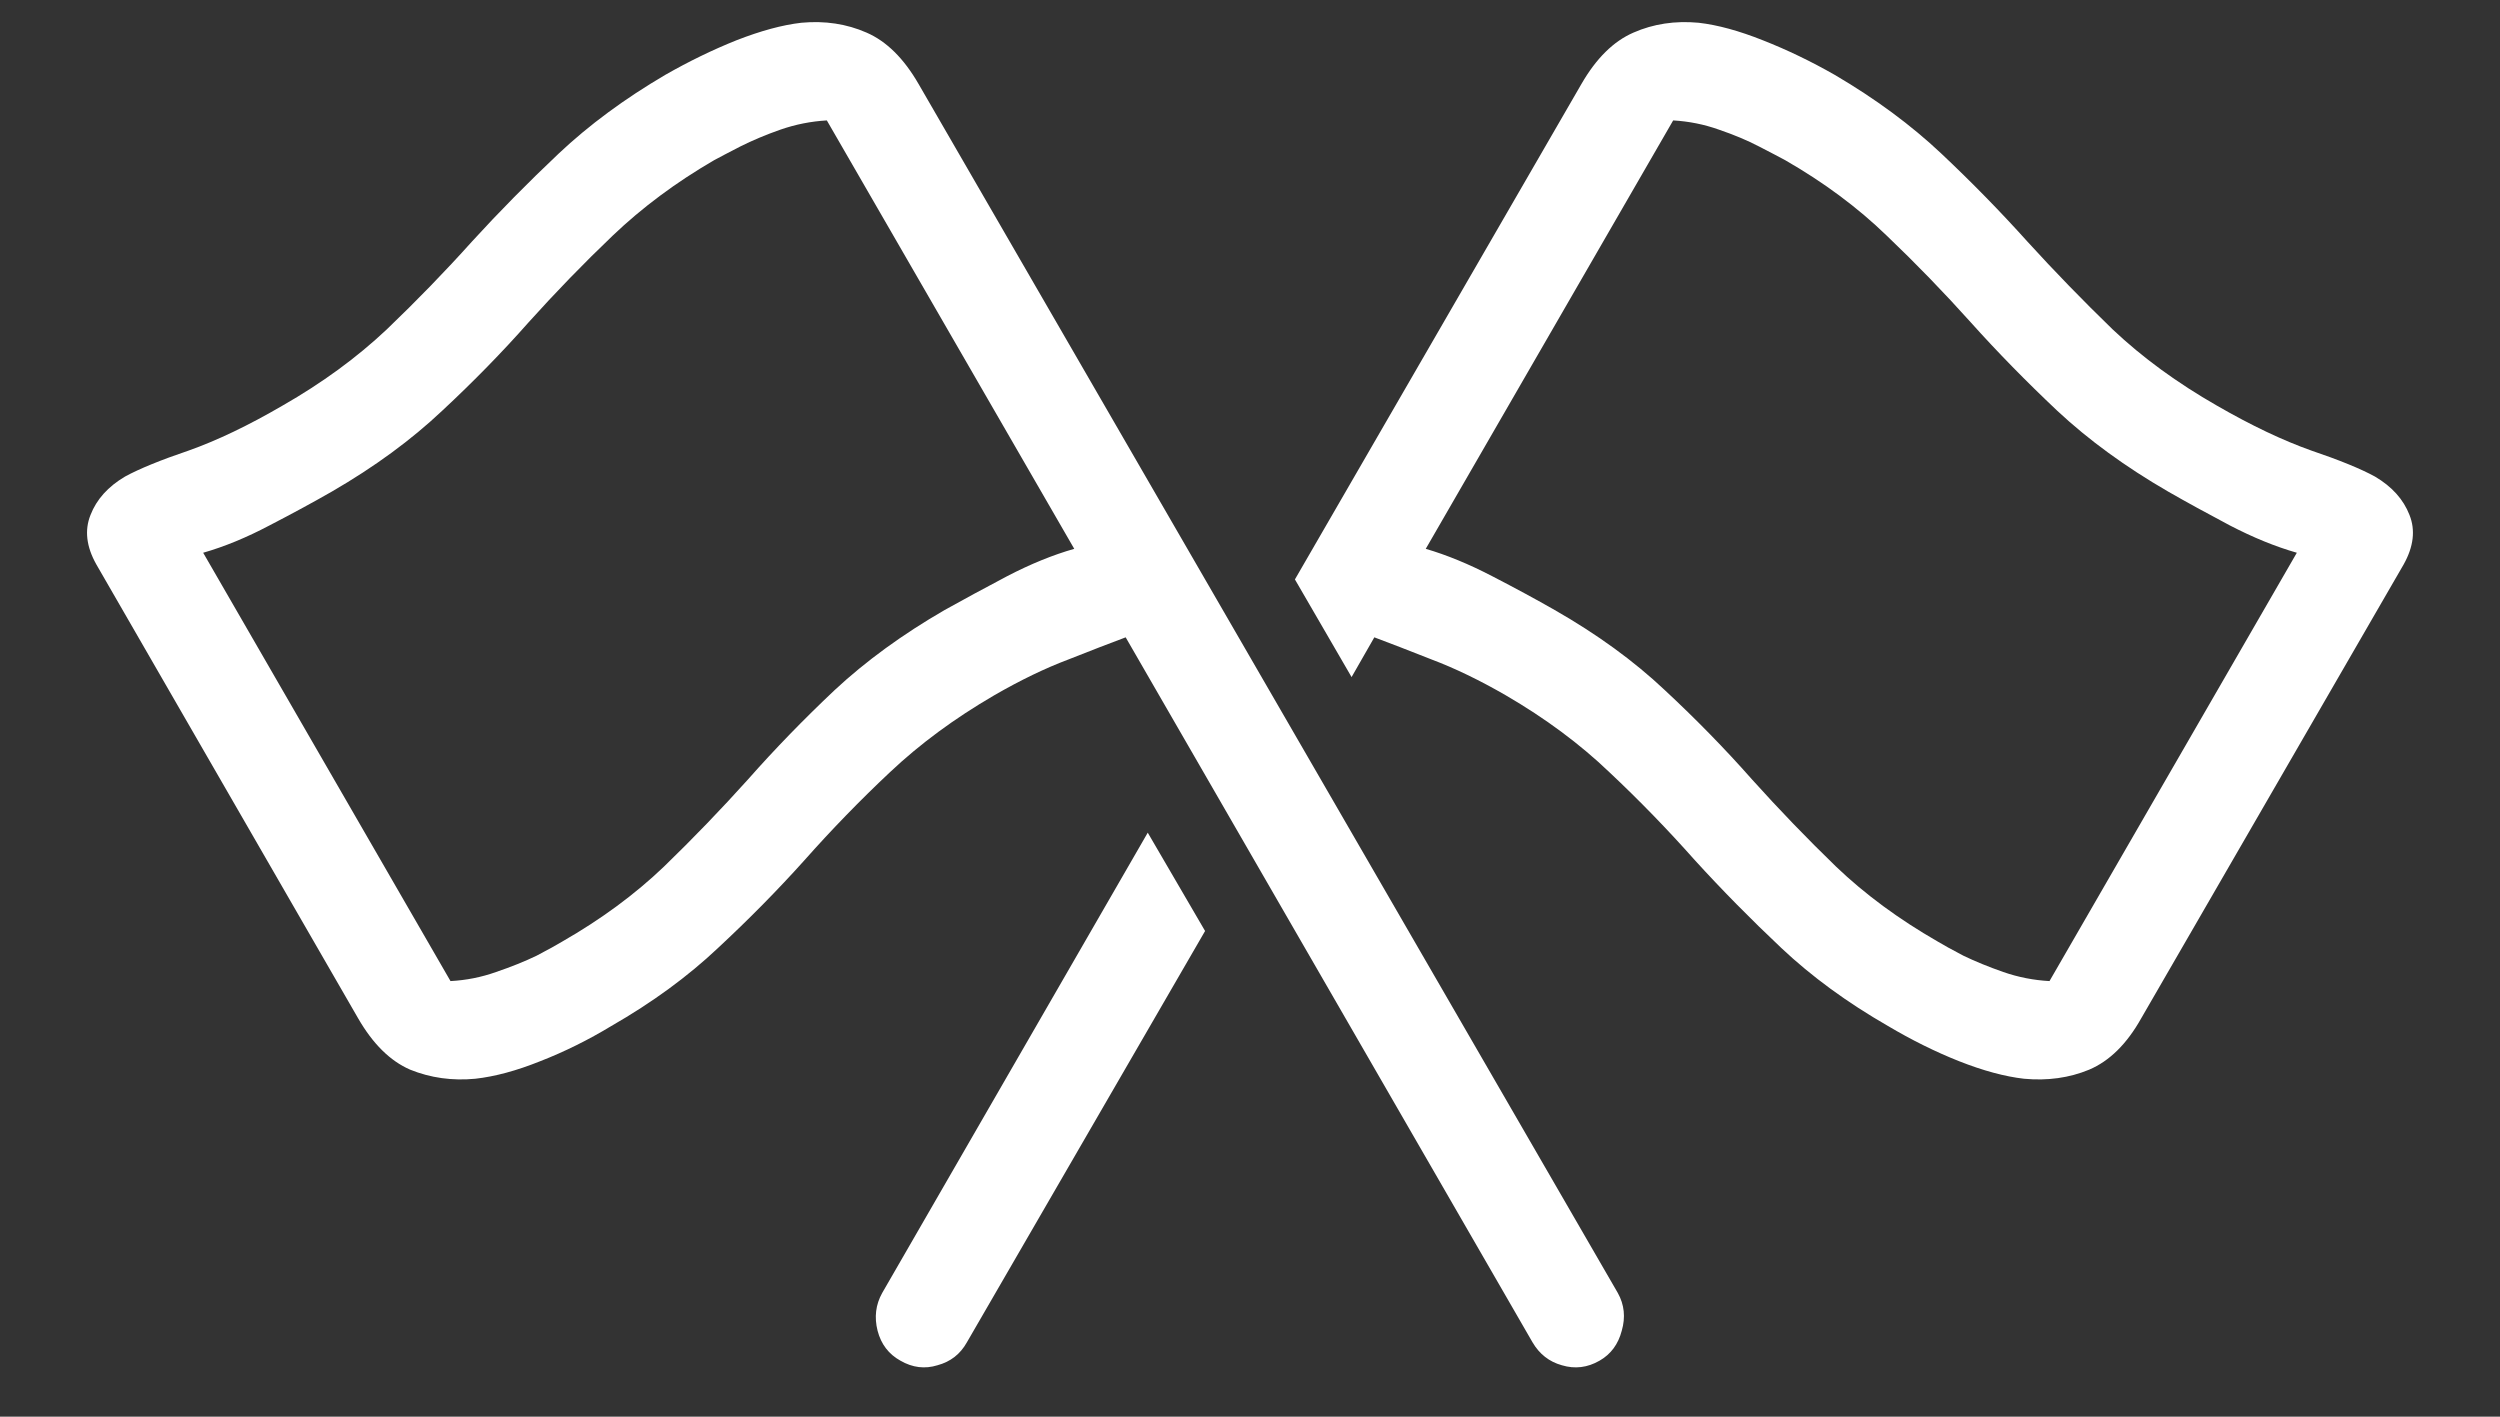 <svg width="30" height="17" viewBox="0 0 30 17" fill="none" xmlns="http://www.w3.org/2000/svg">
<rect x="0" y="0" width="30" height="17" fill="#333333" stroke="none"/>
<path d="M19.414 15.516L11.023 1.008C10.846 0.701 10.638 0.495 10.398 0.391C10.159 0.286 9.898 0.247 9.617 0.273C9.388 0.299 9.128 0.37 8.836 0.484C8.549 0.599 8.266 0.737 7.984 0.898C7.495 1.185 7.068 1.5 6.703 1.844C6.339 2.188 5.992 2.539 5.664 2.898C5.341 3.258 5 3.609 4.641 3.953C4.281 4.292 3.865 4.596 3.391 4.867C2.979 5.107 2.604 5.286 2.266 5.406C1.927 5.521 1.672 5.625 1.5 5.719C1.297 5.839 1.159 5.992 1.086 6.18C1.013 6.362 1.036 6.56 1.156 6.773L4.297 12.219C4.474 12.526 4.682 12.732 4.922 12.836C5.167 12.935 5.427 12.971 5.703 12.945C5.938 12.919 6.198 12.849 6.484 12.734C6.776 12.62 7.06 12.479 7.336 12.312C7.826 12.031 8.253 11.719 8.617 11.375C8.987 11.031 9.333 10.68 9.656 10.32C9.979 9.956 10.32 9.604 10.68 9.266C11.039 8.927 11.456 8.62 11.93 8.344C12.247 8.161 12.544 8.018 12.82 7.914C13.096 7.805 13.325 7.716 13.508 7.648L18.391 16.109C18.474 16.25 18.591 16.341 18.742 16.383C18.898 16.43 19.049 16.412 19.195 16.328C19.331 16.25 19.419 16.13 19.461 15.969C19.508 15.807 19.492 15.656 19.414 15.516ZM12.891 6.586C12.635 6.659 12.367 6.768 12.086 6.914C11.81 7.06 11.56 7.195 11.336 7.32C10.831 7.612 10.391 7.932 10.016 8.281C9.646 8.63 9.299 8.987 8.977 9.352C8.654 9.711 8.318 10.06 7.969 10.398C7.62 10.732 7.214 11.031 6.75 11.297C6.682 11.338 6.578 11.396 6.438 11.469C6.297 11.537 6.135 11.602 5.953 11.664C5.776 11.727 5.594 11.763 5.406 11.773L2.438 6.633C2.693 6.56 2.958 6.451 3.234 6.305C3.516 6.159 3.766 6.023 3.984 5.898C4.495 5.602 4.935 5.279 5.305 4.93C5.68 4.581 6.026 4.227 6.344 3.867C6.667 3.508 7.003 3.161 7.352 2.828C7.706 2.49 8.112 2.188 8.57 1.922C8.638 1.885 8.742 1.831 8.883 1.758C9.029 1.685 9.19 1.617 9.367 1.555C9.549 1.492 9.734 1.456 9.922 1.445L12.891 6.586ZM15.539 6.953L16.219 8.125L16.492 7.648C16.674 7.716 16.904 7.805 17.18 7.914C17.456 8.018 17.753 8.161 18.07 8.344C18.544 8.62 18.958 8.927 19.312 9.266C19.672 9.604 20.013 9.956 20.336 10.32C20.664 10.68 21.01 11.031 21.375 11.375C21.74 11.719 22.167 12.031 22.656 12.312C22.938 12.479 23.221 12.62 23.508 12.734C23.799 12.849 24.06 12.919 24.289 12.945C24.57 12.971 24.831 12.935 25.07 12.836C25.315 12.732 25.523 12.526 25.695 12.219L28.844 6.773C28.963 6.56 28.987 6.362 28.914 6.18C28.841 5.992 28.703 5.839 28.5 5.719C28.328 5.625 28.073 5.521 27.734 5.406C27.396 5.286 27.018 5.107 26.602 4.867C26.128 4.596 25.711 4.292 25.352 3.953C24.997 3.609 24.656 3.258 24.328 2.898C24.005 2.539 23.662 2.188 23.297 1.844C22.932 1.5 22.505 1.185 22.016 0.898C21.734 0.737 21.448 0.599 21.156 0.484C20.87 0.37 20.612 0.299 20.383 0.273C20.102 0.247 19.841 0.286 19.602 0.391C19.362 0.495 19.154 0.701 18.977 1.008L15.539 6.953ZM17.109 6.586L20.078 1.445C20.266 1.456 20.448 1.492 20.625 1.555C20.807 1.617 20.969 1.685 21.109 1.758C21.25 1.831 21.354 1.885 21.422 1.922C21.885 2.188 22.292 2.49 22.641 2.828C22.99 3.161 23.326 3.508 23.648 3.867C23.971 4.227 24.318 4.581 24.688 4.93C25.062 5.279 25.505 5.602 26.016 5.898C26.234 6.023 26.482 6.159 26.758 6.305C27.039 6.451 27.307 6.56 27.562 6.633L24.594 11.773C24.406 11.763 24.221 11.727 24.039 11.664C23.862 11.602 23.703 11.537 23.562 11.469C23.422 11.396 23.318 11.338 23.25 11.297C22.787 11.031 22.38 10.732 22.031 10.398C21.682 10.06 21.346 9.711 21.023 9.352C20.701 8.987 20.352 8.63 19.977 8.281C19.607 7.932 19.167 7.612 18.656 7.32C18.438 7.195 18.188 7.06 17.906 6.914C17.625 6.768 17.359 6.659 17.109 6.586ZM14.461 11.172L13.773 9.992L10.586 15.516C10.508 15.656 10.49 15.807 10.531 15.969C10.573 16.13 10.664 16.25 10.805 16.328C10.95 16.412 11.099 16.43 11.25 16.383C11.406 16.341 11.523 16.25 11.602 16.109L14.461 11.172Z" fill="white"/>
</svg>
